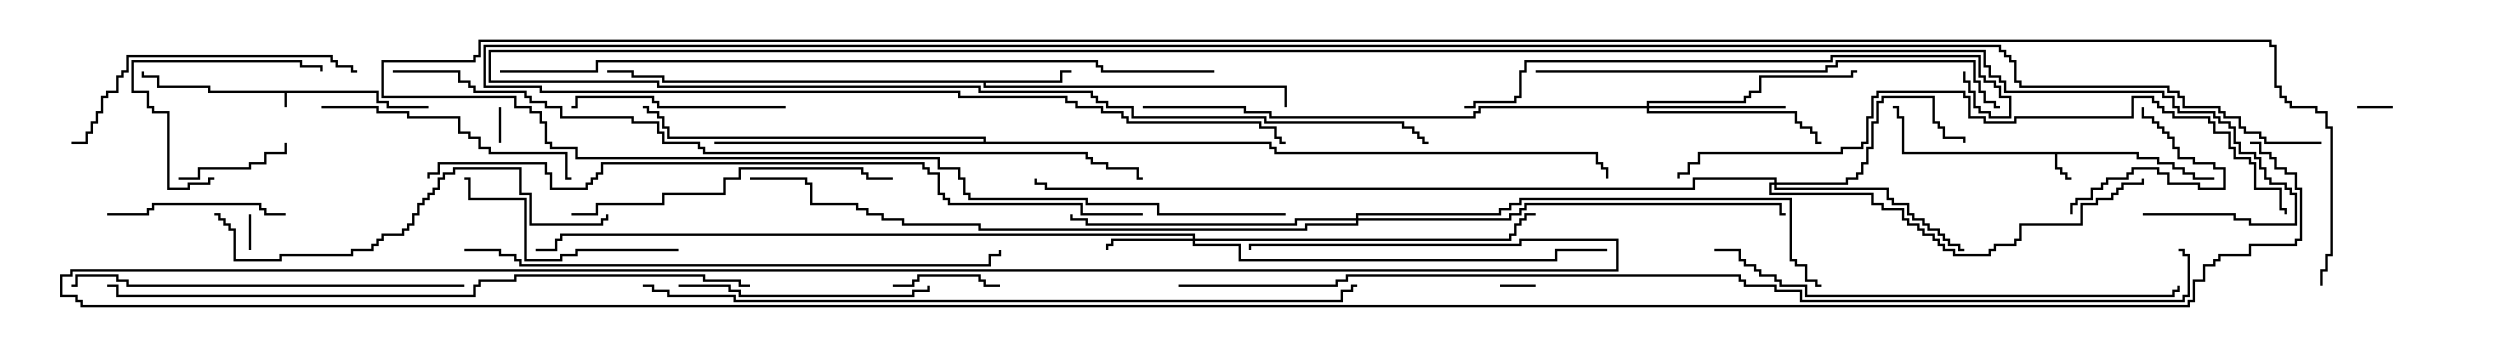 <svg version="1.1" width="105" height="15" xmlns="http://www.w3.org/2000/svg"><path d="M15.907,3.807L15.907,4.236L16.336,4.236L16.336,4.45L18,4.45L18,4.55L16.236,4.55L16.236,4.336L15.807,4.336L15.807,3.907L12.05,3.907L12.05,4.5L11.95,4.5L11.95,3.907L8.736,3.907L8.736,3.693L6.593,3.693L6.593,3.264L5.95,3.264L5.95,3L6.05,3L6.05,3.164L6.693,3.164L6.693,3.593L8.836,3.593L8.836,3.807z" stroke="none"/><path d="M89.836,6.379L89.836,6.593L90.693,6.593L90.693,6.807L91.336,6.807L91.336,7.021L91.764,7.021L91.764,7.236L92.193,7.236L92.193,7.45L93,7.45L93,7.55L92.093,7.55L92.093,7.336L91.664,7.336L91.664,7.121L91.236,7.121L91.236,6.907L90.593,6.907L90.593,6.693L89.736,6.693L89.736,6.479L86.407,6.479L86.407,7.021L86.621,7.021L86.621,7.236L86.836,7.236L86.836,7.45L87,7.45L87,7.55L86.736,7.55L86.736,7.336L86.521,7.336L86.521,7.121L86.307,7.121L86.307,6.479L79.879,6.479L79.879,4.979L79.664,4.979L79.664,4.55L79.5,4.55L79.5,4.45L79.764,4.45L79.764,4.879L79.979,4.879L79.979,6.379z" stroke="none"/><path d="M44.521,3.379L44.521,2.95L45,2.95L45,3.05L44.621,3.05L44.621,3.479L41.407,3.479L41.407,3.593L54.05,3.593L54.05,4.5L53.95,4.5L53.95,3.693L41.307,3.693L41.307,3.479L27.807,3.479L27.807,3.264L26.521,3.264L26.521,3.05L25.5,3.05L25.5,2.95L26.621,2.95L26.621,3.164L27.907,3.164L27.907,3.379z" stroke="none"/><path d="M41.307,5.95L41.307,5.836L28.021,5.836L28.021,5.407L27.807,5.407L27.807,4.979L27.593,4.979L27.593,4.764L27.164,4.764L27.164,4.55L27,4.55L27,4.45L27.264,4.45L27.264,4.664L27.693,4.664L27.693,4.879L27.907,4.879L27.907,5.307L28.121,5.307L28.121,5.736L41.407,5.736L41.407,5.95L53.407,5.95L53.407,6.164L53.621,6.164L53.621,6.379L67.121,6.379L67.121,6.807L67.336,6.807L67.336,7.021L67.55,7.021L67.55,7.5L67.45,7.5L67.45,7.121L67.236,7.121L67.236,6.907L67.021,6.907L67.021,6.479L53.521,6.479L53.521,6.264L53.307,6.264L53.307,6.05L30,6.05L30,5.95z" stroke="none"/><path d="M50.093,10.021L50.093,9.907L23.621,9.907L23.621,10.121L23.407,10.121L23.407,10.55L22.5,10.55L22.5,10.45L23.307,10.45L23.307,10.021L23.521,10.021L23.521,9.807L50.193,9.807L50.193,10.021L63.379,10.021L63.379,9.807L63.593,9.807L63.593,9.379L63.807,9.379L63.807,9.164L64.021,9.164L64.021,8.95L64.5,8.95L64.5,9.05L64.121,9.05L64.121,9.264L63.907,9.264L63.907,9.479L63.693,9.479L63.693,9.907L63.479,9.907L63.479,10.121L50.193,10.121L50.193,10.236L52.121,10.236L52.121,10.879L65.307,10.879L65.307,10.45L67.5,10.45L67.5,10.55L65.407,10.55L65.407,10.979L52.021,10.979L52.021,10.336L50.093,10.336L50.093,10.121L46.764,10.121L46.764,10.336L46.55,10.336L46.55,10.5L46.45,10.5L46.45,10.236L46.664,10.236L46.664,10.021z" stroke="none"/><path d="M69.164,4.45L69.164,4.236L73.236,4.236L73.236,4.021L73.45,4.021L73.45,3.807L73.879,3.807L73.879,3.164L77.736,3.164L77.736,2.95L78,2.95L78,3.05L77.836,3.05L77.836,3.264L73.979,3.264L73.979,3.907L73.55,3.907L73.55,4.121L73.336,4.121L73.336,4.336L69.264,4.336L69.264,4.45L75,4.45L75,4.55L69.264,4.55L69.264,4.664L75.479,4.664L75.479,5.093L75.693,5.093L75.693,5.307L76.121,5.307L76.121,5.521L76.336,5.521L76.336,5.95L76.5,5.95L76.5,6.05L76.236,6.05L76.236,5.621L76.021,5.621L76.021,5.407L75.593,5.407L75.593,5.193L75.379,5.193L75.379,4.764L69.164,4.764L69.164,4.55L62.193,4.55L62.193,4.764L61.979,4.764L61.979,4.979L53.307,4.979L53.307,4.764L52.236,4.764L52.236,4.55L48,4.55L48,4.45L52.336,4.45L52.336,4.664L53.407,4.664L53.407,4.879L61.879,4.879L61.879,4.664L62.093,4.664L62.093,4.45z" stroke="none"/><path d="M74.521,7.664L74.521,7.55L71.193,7.55L71.193,7.979L43.879,7.979L43.879,7.764L43.45,7.764L43.45,7.5L43.55,7.5L43.55,7.664L43.979,7.664L43.979,7.879L71.093,7.879L71.093,7.45L74.621,7.45L74.621,7.664L77.521,7.664L77.521,7.45L77.95,7.45L77.95,7.236L78.164,7.236L78.164,6.807L78.379,6.807L78.379,6.164L78.593,6.164L78.593,5.093L78.807,5.093L78.807,4.236L79.021,4.236L79.021,4.021L81.264,4.021L81.264,5.093L81.479,5.093L81.479,5.307L81.693,5.307L81.693,5.736L82.55,5.736L82.55,6L82.45,6L82.45,5.836L81.593,5.836L81.593,5.407L81.379,5.407L81.379,5.193L81.164,5.193L81.164,4.121L79.121,4.121L79.121,4.336L78.907,4.336L78.907,5.193L78.693,5.193L78.693,6.264L78.479,6.264L78.479,6.907L78.264,6.907L78.264,7.336L78.05,7.336L78.05,7.55L77.621,7.55L77.621,7.764L74.621,7.764L74.621,7.879L79.336,7.879L79.336,8.307L79.55,8.307L79.55,8.521L80.193,8.521L80.193,8.95L80.407,8.95L80.407,9.164L80.836,9.164L80.836,9.379L81.05,9.379L81.05,9.593L81.479,9.593L81.479,9.807L81.693,9.807L81.693,10.021L81.907,10.021L81.907,10.236L82.336,10.236L82.336,10.45L82.5,10.45L82.5,10.55L82.236,10.55L82.236,10.336L81.807,10.336L81.807,10.121L81.593,10.121L81.593,9.907L81.379,9.907L81.379,9.693L80.95,9.693L80.95,9.479L80.736,9.479L80.736,9.264L80.307,9.264L80.307,9.05L80.093,9.05L80.093,8.621L79.45,8.621L79.45,8.407L79.236,8.407L79.236,7.979L74.521,7.979L74.521,7.764L74.407,7.764L74.407,8.093L78.693,8.093L78.693,8.521L79.121,8.521L79.121,8.736L79.979,8.736L79.979,9.164L80.193,9.164L80.193,9.379L80.621,9.379L80.621,9.593L80.836,9.593L80.836,9.807L81.264,9.807L81.264,10.021L81.479,10.021L81.479,10.236L81.693,10.236L81.693,10.45L82.121,10.45L82.121,10.664L83.521,10.664L83.521,10.45L83.736,10.45L83.736,10.236L84.593,10.236L84.593,10.021L84.807,10.021L84.807,9.379L87.379,9.379L87.379,8.521L88.021,8.521L88.021,8.307L88.664,8.307L88.664,8.093L88.879,8.093L88.879,7.879L89.093,7.879L89.093,7.664L89.95,7.664L89.95,7.5L90.05,7.5L90.05,7.764L89.193,7.764L89.193,7.979L88.979,7.979L88.979,8.193L88.764,8.193L88.764,8.407L88.121,8.407L88.121,8.621L87.479,8.621L87.479,9.479L84.907,9.479L84.907,10.121L84.693,10.121L84.693,10.336L83.836,10.336L83.836,10.55L83.621,10.55L83.621,10.764L82.021,10.764L82.021,10.55L81.593,10.55L81.593,10.336L81.379,10.336L81.379,10.121L81.164,10.121L81.164,9.907L80.736,9.907L80.736,9.693L80.521,9.693L80.521,9.479L80.093,9.479L80.093,9.264L79.879,9.264L79.879,8.836L79.021,8.836L79.021,8.621L78.593,8.621L78.593,8.193L74.307,8.193L74.307,7.664z" stroke="none"/><path d="M56.95,9.164L56.95,8.95L62.95,8.95L62.95,8.736L63.379,8.736L63.379,8.521L63.807,8.521L63.807,8.307L75.264,8.307L75.264,10.879L75.479,10.879L75.479,11.093L75.907,11.093L75.907,11.736L76.336,11.736L76.336,11.95L76.5,11.95L76.5,12.05L76.236,12.05L76.236,11.836L75.807,11.836L75.807,11.193L75.379,11.193L75.379,10.979L75.164,10.979L75.164,8.407L63.907,8.407L63.907,8.621L63.479,8.621L63.479,8.836L63.05,8.836L63.05,9.05L57.05,9.05L57.05,9.164L63.379,9.164L63.379,8.95L63.807,8.95L63.807,8.736L64.021,8.736L64.021,8.521L74.836,8.521L74.836,8.95L75,8.95L75,9.05L74.736,9.05L74.736,8.621L64.121,8.621L64.121,8.836L63.907,8.836L63.907,9.05L63.479,9.05L63.479,9.264L57.05,9.264L57.05,9.479L54.907,9.479L54.907,9.693L41.093,9.693L41.093,9.479L37.879,9.479L37.879,9.264L37.021,9.264L37.021,9.05L36.379,9.05L36.379,8.836L35.95,8.836L35.95,8.621L34.021,8.621L34.021,7.764L33.807,7.764L33.807,7.55L31.5,7.55L31.5,7.45L33.907,7.45L33.907,7.664L34.121,7.664L34.121,8.521L36.05,8.521L36.05,8.736L36.479,8.736L36.479,8.95L37.121,8.95L37.121,9.164L37.979,9.164L37.979,9.379L41.193,9.379L41.193,9.593L54.807,9.593L54.807,9.379L56.95,9.379L56.95,9.264L54.479,9.264L54.479,9.479L45.593,9.479L45.593,9.264L44.95,9.264L44.95,9L45.05,9L45.05,9.164L45.693,9.164L45.693,9.379L54.379,9.379L54.379,9.164z" stroke="none"/><path d="M10.55,10.5L10.45,10.5L10.45,9L10.55,9z" stroke="none"/><path d="M100.5,4.45L100.5,4.55L99,4.55L99,4.45z" stroke="none"/><path d="M63,12.05L63,11.95L64.5,11.95L64.5,12.05z" stroke="none"/><path d="M21.05,6L20.95,6L20.95,4.5L21.05,4.5z" stroke="none"/><path d="M37.5,12.05L37.5,11.95L38.307,11.95L38.307,11.736L38.521,11.736L38.521,11.521L41.193,11.521L41.193,11.736L41.407,11.736L41.407,11.95L42,11.95L42,12.05L41.307,12.05L41.307,11.836L41.093,11.836L41.093,11.621L38.621,11.621L38.621,11.836L38.407,11.836L38.407,12.05z" stroke="none"/><path d="M7.5,7.55L7.5,7.45L8.307,7.45L8.307,7.021L10.45,7.021L10.45,6.807L11.093,6.807L11.093,6.379L11.95,6.379L11.95,6L12.05,6L12.05,6.479L11.193,6.479L11.193,6.907L10.55,6.907L10.55,7.121L8.407,7.121L8.407,7.55z" stroke="none"/><path d="M87.05,9L86.95,9L86.95,8.521L87.164,8.521L87.164,8.307L87.807,8.307L87.807,7.879L88.236,7.879L88.236,7.664L88.45,7.664L88.45,7.45L89.307,7.45L89.307,7.236L89.521,7.236L89.521,7.021L90.693,7.021L90.693,7.236L91.121,7.236L91.121,7.664L92.407,7.664L92.407,7.879L93.379,7.879L93.379,7.121L92.95,7.121L92.95,6.907L92.093,6.907L92.093,6.693L91.45,6.693L91.45,6.264L91.236,6.264L91.236,5.836L91.021,5.836L91.021,5.621L90.807,5.621L90.807,5.407L90.593,5.407L90.593,5.193L90.379,5.193L90.379,4.979L89.95,4.979L89.95,4.5L90.05,4.5L90.05,4.879L90.479,4.879L90.479,5.093L90.693,5.093L90.693,5.307L90.907,5.307L90.907,5.521L91.121,5.521L91.121,5.736L91.336,5.736L91.336,6.164L91.55,6.164L91.55,6.593L92.193,6.593L92.193,6.807L93.05,6.807L93.05,7.021L93.479,7.021L93.479,7.979L92.307,7.979L92.307,7.764L91.021,7.764L91.021,7.336L90.593,7.336L90.593,7.121L89.621,7.121L89.621,7.336L89.407,7.336L89.407,7.55L88.55,7.55L88.55,7.764L88.336,7.764L88.336,7.979L87.907,7.979L87.907,8.407L87.264,8.407L87.264,8.621L87.05,8.621z" stroke="none"/><path d="M9,7.45L9,7.55L8.836,7.55L8.836,7.764L7.979,7.764L7.979,7.979L7.021,7.979L7.021,4.764L6.379,4.764L6.379,4.55L6.164,4.55L6.164,3.907L5.521,3.907L5.521,2.521L12.693,2.521L12.693,2.736L13.55,2.736L13.55,3L13.45,3L13.45,2.836L12.593,2.836L12.593,2.621L5.621,2.621L5.621,3.807L6.264,3.807L6.264,4.45L6.479,4.45L6.479,4.664L7.121,4.664L7.121,7.879L7.879,7.879L7.879,7.664L8.736,7.664L8.736,7.45z" stroke="none"/><path d="M12,8.95L12,9.05L11.093,9.05L11.093,8.836L10.879,8.836L10.879,8.621L6.479,8.621L6.479,8.836L6.264,8.836L6.264,9.05L4.5,9.05L4.5,8.95L6.164,8.95L6.164,8.736L6.379,8.736L6.379,8.521L10.979,8.521L10.979,8.736L11.193,8.736L11.193,8.95z" stroke="none"/><path d="M33,4.45L33,4.55L27.593,4.55L27.593,4.336L27.379,4.336L27.379,4.121L24.264,4.121L24.264,4.55L24,4.55L24,4.45L24.164,4.45L24.164,4.021L27.479,4.021L27.479,4.236L27.693,4.236L27.693,4.45z" stroke="none"/><path d="M28.5,10.45L28.5,10.55L24.264,10.55L24.264,10.764L23.621,10.764L23.621,10.979L22.021,10.979L22.021,8.407L19.664,8.407L19.664,7.55L19.5,7.55L19.5,7.45L19.764,7.45L19.764,8.307L22.121,8.307L22.121,10.879L23.521,10.879L23.521,10.664L24.164,10.664L24.164,10.45z" stroke="none"/><path d="M28.5,12.05L28.5,11.95L30.693,11.95L30.693,12.164L31.121,12.164L31.121,12.379L38.307,12.379L38.307,12.164L38.95,12.164L38.95,12L39.05,12L39.05,12.264L38.407,12.264L38.407,12.479L31.021,12.479L31.021,12.264L30.593,12.264L30.593,12.05z" stroke="none"/><path d="M13.5,4.55L13.5,4.45L15.907,4.45L15.907,4.664L17.193,4.664L17.193,4.879L19.336,4.879L19.336,5.521L19.764,5.521L19.764,5.736L20.193,5.736L20.193,6.164L20.621,6.164L20.621,6.379L23.836,6.379L23.836,7.45L24,7.45L24,7.55L23.736,7.55L23.736,6.479L20.521,6.479L20.521,6.264L20.093,6.264L20.093,5.836L19.664,5.836L19.664,5.621L19.236,5.621L19.236,4.979L17.093,4.979L17.093,4.764L15.807,4.764L15.807,4.55z" stroke="none"/><path d="M3,6.05L3,5.95L3.593,5.95L3.593,5.521L3.807,5.521L3.807,5.093L4.021,5.093L4.021,4.664L4.236,4.664L4.236,4.021L4.45,4.021L4.45,3.807L4.879,3.807L4.879,3.164L5.093,3.164L5.093,2.95L5.307,2.95L5.307,2.307L13.979,2.307L13.979,2.521L14.193,2.521L14.193,2.736L14.836,2.736L14.836,2.95L15,2.95L15,3.05L14.736,3.05L14.736,2.836L14.093,2.836L14.093,2.621L13.879,2.621L13.879,2.407L5.407,2.407L5.407,3.05L5.193,3.05L5.193,3.264L4.979,3.264L4.979,3.907L4.55,3.907L4.55,4.121L4.336,4.121L4.336,4.764L4.121,4.764L4.121,5.193L3.907,5.193L3.907,5.621L3.693,5.621L3.693,6.05z" stroke="none"/><path d="M24,9.05L24,8.95L25.021,8.95L25.021,8.521L27.807,8.521L27.807,8.093L30.379,8.093L30.379,7.45L31.021,7.45L31.021,7.021L36.264,7.021L36.264,7.236L36.479,7.236L36.479,7.45L37.5,7.45L37.5,7.55L36.379,7.55L36.379,7.336L36.164,7.336L36.164,7.121L31.121,7.121L31.121,7.55L30.479,7.55L30.479,8.193L27.907,8.193L27.907,8.621L25.121,8.621L25.121,9.05z" stroke="none"/><path d="M9,9.05L9,8.95L9.264,8.95L9.264,9.164L9.479,9.164L9.479,9.379L9.693,9.379L9.693,9.593L9.907,9.593L9.907,10.879L11.736,10.879L11.736,10.664L14.736,10.664L14.736,10.45L15.593,10.45L15.593,10.236L15.807,10.236L15.807,10.021L16.021,10.021L16.021,9.807L16.879,9.807L16.879,9.593L17.093,9.593L17.093,9.379L17.307,9.379L17.307,8.95L17.521,8.95L17.521,8.521L17.736,8.521L17.736,8.307L17.95,8.307L17.95,8.093L18.164,8.093L18.164,7.879L18.379,7.879L18.379,7.45L18.593,7.45L18.593,7.236L19.021,7.236L19.021,7.021L21.907,7.021L21.907,8.093L22.336,8.093L22.336,9.379L25.236,9.379L25.236,9.164L25.45,9.164L25.45,9L25.55,9L25.55,9.264L25.336,9.264L25.336,9.479L22.236,9.479L22.236,8.193L21.807,8.193L21.807,7.121L19.121,7.121L19.121,7.336L18.693,7.336L18.693,7.55L18.479,7.55L18.479,7.979L18.264,7.979L18.264,8.193L18.05,8.193L18.05,8.407L17.836,8.407L17.836,8.621L17.621,8.621L17.621,9.05L17.407,9.05L17.407,9.479L17.193,9.479L17.193,9.693L16.979,9.693L16.979,9.907L16.121,9.907L16.121,10.121L15.907,10.121L15.907,10.336L15.693,10.336L15.693,10.55L14.836,10.55L14.836,10.764L11.836,10.764L11.836,10.979L9.807,10.979L9.807,9.693L9.593,9.693L9.593,9.479L9.379,9.479L9.379,9.264L9.164,9.264L9.164,9.05z" stroke="none"/><path d="M19.5,11.95L19.5,12.05L5.307,12.05L5.307,11.836L4.879,11.836L4.879,11.621L3.264,11.621L3.264,12.05L3,12.05L3,11.95L3.164,11.95L3.164,11.521L4.979,11.521L4.979,11.736L5.407,11.736L5.407,11.95z" stroke="none"/><path d="M72,10.55L72,10.45L73.121,10.45L73.121,10.879L73.336,10.879L73.336,11.093L73.764,11.093L73.764,11.307L73.979,11.307L73.979,11.521L74.621,11.521L74.621,11.736L74.836,11.736L74.836,11.95L75.907,11.95L75.907,12.379L91.236,12.379L91.236,12.164L91.45,12.164L91.45,12L91.55,12L91.55,12.264L91.336,12.264L91.336,12.479L75.807,12.479L75.807,12.05L74.736,12.05L74.736,11.836L74.521,11.836L74.521,11.621L73.879,11.621L73.879,11.407L73.664,11.407L73.664,11.193L73.236,11.193L73.236,10.979L73.021,10.979L73.021,10.55z" stroke="none"/><path d="M64.5,3.05L64.5,2.95L76.664,2.95L76.664,2.736L77.093,2.736L77.093,2.521L82.979,2.521L82.979,3.379L83.193,3.379L83.193,3.807L83.407,3.807L83.407,4.236L83.836,4.236L83.836,4.45L84,4.45L84,4.55L83.736,4.55L83.736,4.336L83.307,4.336L83.307,3.907L83.093,3.907L83.093,3.479L82.879,3.479L82.879,2.621L77.193,2.621L77.193,2.836L76.764,2.836L76.764,3.05z" stroke="none"/><path d="M61.5,4.55L61.5,4.45L61.879,4.45L61.879,4.236L63.593,4.236L63.593,4.021L63.807,4.021L63.807,2.95L64.021,2.95L64.021,2.521L76.879,2.521L76.879,2.307L83.193,2.307L83.193,3.164L83.407,3.164L83.407,3.379L83.836,3.379L83.836,3.593L84.05,3.593L84.05,4.021L84.479,4.021L84.479,4.979L83.521,4.979L83.521,4.764L83.093,4.764L83.093,4.55L82.879,4.55L82.879,3.907L82.664,3.907L82.664,3.479L82.45,3.479L82.45,3L82.55,3L82.55,3.379L82.764,3.379L82.764,3.807L82.979,3.807L82.979,4.45L83.193,4.45L83.193,4.664L83.621,4.664L83.621,4.879L84.379,4.879L84.379,4.121L83.95,4.121L83.95,3.693L83.736,3.693L83.736,3.479L83.307,3.479L83.307,3.264L83.093,3.264L83.093,2.407L76.979,2.407L76.979,2.621L64.121,2.621L64.121,3.05L63.907,3.05L63.907,4.121L63.693,4.121L63.693,4.336L61.979,4.336L61.979,4.55z" stroke="none"/><path d="M19.5,10.55L19.5,10.45L21.05,10.45L21.05,10.664L21.693,10.664L21.693,10.879L21.907,10.879L21.907,11.093L41.521,11.093L41.521,10.664L41.95,10.664L41.95,10.5L42.05,10.5L42.05,10.764L41.621,10.764L41.621,11.193L21.807,11.193L21.807,10.979L21.593,10.979L21.593,10.764L20.95,10.764L20.95,10.55z" stroke="none"/><path d="M96.05,9L95.95,9L95.95,8.836L95.736,8.836L95.736,7.979L94.664,7.979L94.664,6.907L94.45,6.907L94.45,6.693L93.807,6.693L93.807,6.264L93.593,6.264L93.593,5.621L92.95,5.621L92.95,5.193L92.736,5.193L92.736,4.979L91.236,4.979L91.236,4.764L90.807,4.764L90.807,4.55L90.593,4.55L90.593,4.336L90.379,4.336L90.379,4.121L89.621,4.121L89.621,4.979L84.693,4.979L84.693,5.193L83.307,5.193L83.307,4.979L82.664,4.979L82.664,4.121L82.45,4.121L82.45,3.907L78.907,3.907L78.907,4.121L78.693,4.121L78.693,4.979L78.479,4.979L78.479,6.05L78.264,6.05L78.264,6.264L77.407,6.264L77.407,6.479L71.407,6.479L71.407,6.907L70.979,6.907L70.979,7.336L70.55,7.336L70.55,7.5L70.45,7.5L70.45,7.236L70.879,7.236L70.879,6.807L71.307,6.807L71.307,6.379L77.307,6.379L77.307,6.164L78.164,6.164L78.164,5.95L78.379,5.95L78.379,4.879L78.593,4.879L78.593,4.021L78.807,4.021L78.807,3.807L82.55,3.807L82.55,4.021L82.764,4.021L82.764,4.879L83.407,4.879L83.407,5.093L84.593,5.093L84.593,4.879L89.521,4.879L89.521,4.021L90.479,4.021L90.479,4.236L90.693,4.236L90.693,4.45L90.907,4.45L90.907,4.664L91.336,4.664L91.336,4.879L92.836,4.879L92.836,5.093L93.05,5.093L93.05,5.521L93.693,5.521L93.693,6.164L93.907,6.164L93.907,6.593L94.55,6.593L94.55,6.807L94.764,6.807L94.764,7.879L95.836,7.879L95.836,8.736L96.05,8.736z" stroke="none"/><path d="M31.5,11.95L31.5,12.05L31.021,12.05L31.021,11.836L29.521,11.836L29.521,11.621L21.693,11.621L21.693,11.836L20.193,11.836L20.193,12.05L19.979,12.05L19.979,12.479L4.879,12.479L4.879,12.05L4.5,12.05L4.5,11.95L4.979,11.95L4.979,12.379L19.879,12.379L19.879,11.95L20.093,11.95L20.093,11.736L21.593,11.736L21.593,11.521L29.621,11.521L29.621,11.736L31.121,11.736L31.121,11.95z" stroke="none"/><path d="M21,3.05L21,2.95L25.021,2.95L25.021,2.521L46.121,2.521L46.121,2.736L46.336,2.736L46.336,2.95L51,2.95L51,3.05L46.236,3.05L46.236,2.836L46.021,2.836L46.021,2.621L25.121,2.621L25.121,3.05z" stroke="none"/><path d="M27,12.05L27,11.95L27.479,11.95L27.479,12.164L28.121,12.164L28.121,12.379L30.907,12.379L30.907,12.593L56.307,12.593L56.307,12.164L56.736,12.164L56.736,11.95L57,11.95L57,12.05L56.836,12.05L56.836,12.264L56.407,12.264L56.407,12.693L30.807,12.693L30.807,12.479L28.021,12.479L28.021,12.264L27.379,12.264L27.379,12.05z" stroke="none"/><path d="M48,8.95L48,9.05L45.379,9.05L45.379,8.621L39.807,8.621L39.807,8.407L39.593,8.407L39.593,8.193L39.379,8.193L39.379,7.336L38.95,7.336L38.95,7.121L38.736,7.121L38.736,6.907L25.336,6.907L25.336,7.336L25.121,7.336L25.121,7.55L24.907,7.55L24.907,7.764L24.693,7.764L24.693,7.979L23.093,7.979L23.093,7.336L22.879,7.336L22.879,6.907L18.479,6.907L18.479,7.336L18.05,7.336L18.05,7.5L17.95,7.5L17.95,7.236L18.379,7.236L18.379,6.807L22.979,6.807L22.979,7.236L23.193,7.236L23.193,7.879L24.593,7.879L24.593,7.664L24.807,7.664L24.807,7.45L25.021,7.45L25.021,7.236L25.236,7.236L25.236,6.807L38.836,6.807L38.836,7.021L39.05,7.021L39.05,7.236L39.479,7.236L39.479,8.093L39.693,8.093L39.693,8.307L39.907,8.307L39.907,8.521L45.479,8.521L45.479,8.95z" stroke="none"/><path d="M90,9.05L90,8.95L93.907,8.95L93.907,9.164L94.55,9.164L94.55,9.379L96.379,9.379L96.379,8.193L96.164,8.193L96.164,7.979L95.95,7.979L95.95,7.764L95.307,7.764L95.307,7.55L95.093,7.55L95.093,7.121L94.879,7.121L94.879,6.693L94.664,6.693L94.664,6.479L94.021,6.479L94.021,6.05L93.807,6.05L93.807,5.407L93.593,5.407L93.593,5.193L93.164,5.193L93.164,4.979L92.95,4.979L92.95,4.764L91.45,4.764L91.45,4.55L91.236,4.55L91.236,4.121L90.807,4.121L90.807,3.907L84.164,3.907L84.164,3.479L83.95,3.479L83.95,3.264L83.521,3.264L83.521,2.836L83.307,2.836L83.307,2.193L20.621,2.193L20.621,3.379L27.693,3.379L27.693,3.593L41.193,3.593L41.193,3.807L45.907,3.807L45.907,4.021L46.121,4.021L46.121,4.236L46.55,4.236L46.55,4.45L47.621,4.45L47.621,4.879L53.193,4.879L53.193,5.093L58.979,5.093L58.979,5.307L59.407,5.307L59.407,5.521L59.621,5.521L59.621,5.736L59.836,5.736L59.836,5.95L60,5.95L60,6.05L59.736,6.05L59.736,5.836L59.521,5.836L59.521,5.621L59.307,5.621L59.307,5.407L58.879,5.407L58.879,5.193L53.093,5.193L53.093,4.979L47.521,4.979L47.521,4.55L46.45,4.55L46.45,4.336L46.021,4.336L46.021,4.121L45.807,4.121L45.807,3.907L41.093,3.907L41.093,3.693L27.593,3.693L27.593,3.479L20.521,3.479L20.521,2.093L83.407,2.093L83.407,2.736L83.621,2.736L83.621,3.164L84.05,3.164L84.05,3.379L84.264,3.379L84.264,3.807L90.907,3.807L90.907,4.021L91.336,4.021L91.336,4.45L91.55,4.45L91.55,4.664L93.05,4.664L93.05,4.879L93.264,4.879L93.264,5.093L93.693,5.093L93.693,5.307L93.907,5.307L93.907,5.95L94.121,5.95L94.121,6.379L94.764,6.379L94.764,6.593L94.979,6.593L94.979,7.021L95.193,7.021L95.193,7.45L95.407,7.45L95.407,7.664L96.05,7.664L96.05,7.879L96.264,7.879L96.264,8.093L96.479,8.093L96.479,9.479L94.45,9.479L94.45,9.264L93.807,9.264L93.807,9.05z" stroke="none"/><path d="M16.5,3.05L16.5,2.95L19.336,2.95L19.336,3.379L19.764,3.379L19.764,3.593L19.979,3.593L19.979,3.807L22.121,3.807L22.121,4.021L22.336,4.021L22.336,4.236L22.979,4.236L22.979,4.45L23.621,4.45L23.621,4.879L26.621,4.879L26.621,5.093L27.693,5.093L27.693,5.521L27.907,5.521L27.907,5.95L29.407,5.95L29.407,6.164L29.621,6.164L29.621,6.379L45.693,6.379L45.693,6.593L45.907,6.593L45.907,6.807L46.55,6.807L46.55,7.021L47.836,7.021L47.836,7.45L48,7.45L48,7.55L47.736,7.55L47.736,7.121L46.45,7.121L46.45,6.907L45.807,6.907L45.807,6.693L45.593,6.693L45.593,6.479L29.521,6.479L29.521,6.264L29.307,6.264L29.307,6.05L27.807,6.05L27.807,5.621L27.593,5.621L27.593,5.193L26.521,5.193L26.521,4.979L23.521,4.979L23.521,4.55L22.879,4.55L22.879,4.336L22.236,4.336L22.236,4.121L22.021,4.121L22.021,3.907L19.879,3.907L19.879,3.693L19.664,3.693L19.664,3.479L19.236,3.479L19.236,3.05z" stroke="none"/><path d="M49.5,12.05L49.5,11.95L56.093,11.95L56.093,11.736L56.521,11.736L56.521,11.521L73.121,11.521L73.121,11.736L73.336,11.736L73.336,11.95L74.621,11.95L74.621,12.164L75.693,12.164L75.693,12.593L91.664,12.593L91.664,12.379L91.879,12.379L91.879,10.764L91.664,10.764L91.664,10.55L91.5,10.55L91.5,10.45L91.764,10.45L91.764,10.664L91.979,10.664L91.979,12.479L91.764,12.479L91.764,12.693L75.593,12.693L75.593,12.264L74.521,12.264L74.521,12.05L73.236,12.05L73.236,11.836L73.021,11.836L73.021,11.621L56.621,11.621L56.621,11.836L56.193,11.836L56.193,12.05z" stroke="none"/><path d="M94.5,6.05L94.5,5.95L94.979,5.95L94.979,6.379L95.407,6.379L95.407,6.593L95.621,6.593L95.621,7.021L96.05,7.021L96.05,7.236L96.479,7.236L96.479,7.879L96.693,7.879L96.693,10.121L96.479,10.121L96.479,10.336L94.55,10.336L94.55,10.764L93.264,10.764L93.264,10.979L93.05,10.979L93.05,11.193L92.621,11.193L92.621,11.836L92.193,11.836L92.193,12.693L91.979,12.693L91.979,12.907L3.379,12.907L3.379,12.693L3.164,12.693L3.164,12.479L2.521,12.479L2.521,11.521L2.95,11.521L2.95,11.307L67.879,11.307L67.879,10.121L63.907,10.121L63.907,10.336L52.55,10.336L52.55,10.5L52.45,10.5L52.45,10.236L63.807,10.236L63.807,10.021L67.979,10.021L67.979,11.407L3.05,11.407L3.05,11.621L2.621,11.621L2.621,12.379L3.264,12.379L3.264,12.593L3.479,12.593L3.479,12.807L91.879,12.807L91.879,12.593L92.093,12.593L92.093,11.736L92.521,11.736L92.521,11.093L92.95,11.093L92.95,10.879L93.164,10.879L93.164,10.664L94.45,10.664L94.45,10.236L96.379,10.236L96.379,10.021L96.593,10.021L96.593,7.979L96.379,7.979L96.379,7.336L95.95,7.336L95.95,7.121L95.521,7.121L95.521,6.693L95.307,6.693L95.307,6.479L94.879,6.479L94.879,6.05z" stroke="none"/><path d="M97.5,5.95L97.5,6.05L95.093,6.05L95.093,5.836L94.879,5.836L94.879,5.621L94.236,5.621L94.236,5.407L94.021,5.407L94.021,4.979L93.379,4.979L93.379,4.764L93.164,4.764L93.164,4.55L91.664,4.55L91.664,4.121L91.45,4.121L91.45,3.907L91.021,3.907L91.021,3.693L84.807,3.693L84.807,3.479L84.593,3.479L84.593,2.621L84.379,2.621L84.379,2.407L84.164,2.407L84.164,2.193L83.95,2.193L83.95,1.979L20.407,1.979L20.407,3.593L22.764,3.593L22.764,3.807L40.336,3.807L40.336,4.021L44.836,4.021L44.836,4.236L45.264,4.236L45.264,4.45L46.336,4.45L46.336,4.664L47.193,4.664L47.193,4.879L47.407,4.879L47.407,5.093L52.979,5.093L52.979,5.307L53.621,5.307L53.621,5.736L53.836,5.736L53.836,5.95L54,5.95L54,6.05L53.736,6.05L53.736,5.836L53.521,5.836L53.521,5.407L52.879,5.407L52.879,5.193L47.307,5.193L47.307,4.979L47.093,4.979L47.093,4.764L46.236,4.764L46.236,4.55L45.164,4.55L45.164,4.336L44.736,4.336L44.736,4.121L40.236,4.121L40.236,3.907L22.664,3.907L22.664,3.693L20.307,3.693L20.307,1.879L84.05,1.879L84.05,2.093L84.264,2.093L84.264,2.307L84.479,2.307L84.479,2.521L84.693,2.521L84.693,3.379L84.907,3.379L84.907,3.593L91.121,3.593L91.121,3.807L91.55,3.807L91.55,4.021L91.764,4.021L91.764,4.45L93.264,4.45L93.264,4.664L93.479,4.664L93.479,4.879L94.121,4.879L94.121,5.307L94.336,5.307L94.336,5.521L94.979,5.521L94.979,5.736L95.193,5.736L95.193,5.95z" stroke="none"/><path d="M54,8.95L54,9.05L48.593,9.05L48.593,8.621L45.593,8.621L45.593,8.407L40.664,8.407L40.664,8.193L40.45,8.193L40.45,7.55L40.236,7.55L40.236,7.121L39.379,7.121L39.379,6.693L24.164,6.693L24.164,6.264L23.093,6.264L23.093,6.05L22.879,6.05L22.879,5.193L22.664,5.193L22.664,4.764L22.236,4.764L22.236,4.55L21.593,4.55L21.593,4.121L16.021,4.121L16.021,2.521L19.879,2.521L19.879,2.307L20.093,2.307L20.093,1.664L95.407,1.664L95.407,1.879L95.621,1.879L95.621,3.593L95.836,3.593L95.836,4.021L96.05,4.021L96.05,4.236L96.264,4.236L96.264,4.45L97.336,4.45L97.336,4.664L97.764,4.664L97.764,5.307L97.979,5.307L97.979,10.764L97.764,10.764L97.764,11.407L97.55,11.407L97.55,12L97.45,12L97.45,11.307L97.664,11.307L97.664,10.664L97.879,10.664L97.879,5.407L97.664,5.407L97.664,4.764L97.236,4.764L97.236,4.55L96.164,4.55L96.164,4.336L95.95,4.336L95.95,4.121L95.736,4.121L95.736,3.693L95.521,3.693L95.521,1.979L95.307,1.979L95.307,1.764L20.193,1.764L20.193,2.407L19.979,2.407L19.979,2.621L16.121,2.621L16.121,4.021L21.693,4.021L21.693,4.45L22.336,4.45L22.336,4.664L22.764,4.664L22.764,5.093L22.979,5.093L22.979,5.95L23.193,5.95L23.193,6.164L24.264,6.164L24.264,6.593L39.479,6.593L39.479,7.021L40.336,7.021L40.336,7.45L40.55,7.45L40.55,8.093L40.764,8.093L40.764,8.307L45.693,8.307L45.693,8.521L48.693,8.521L48.693,8.95z" stroke="none"/></svg>
